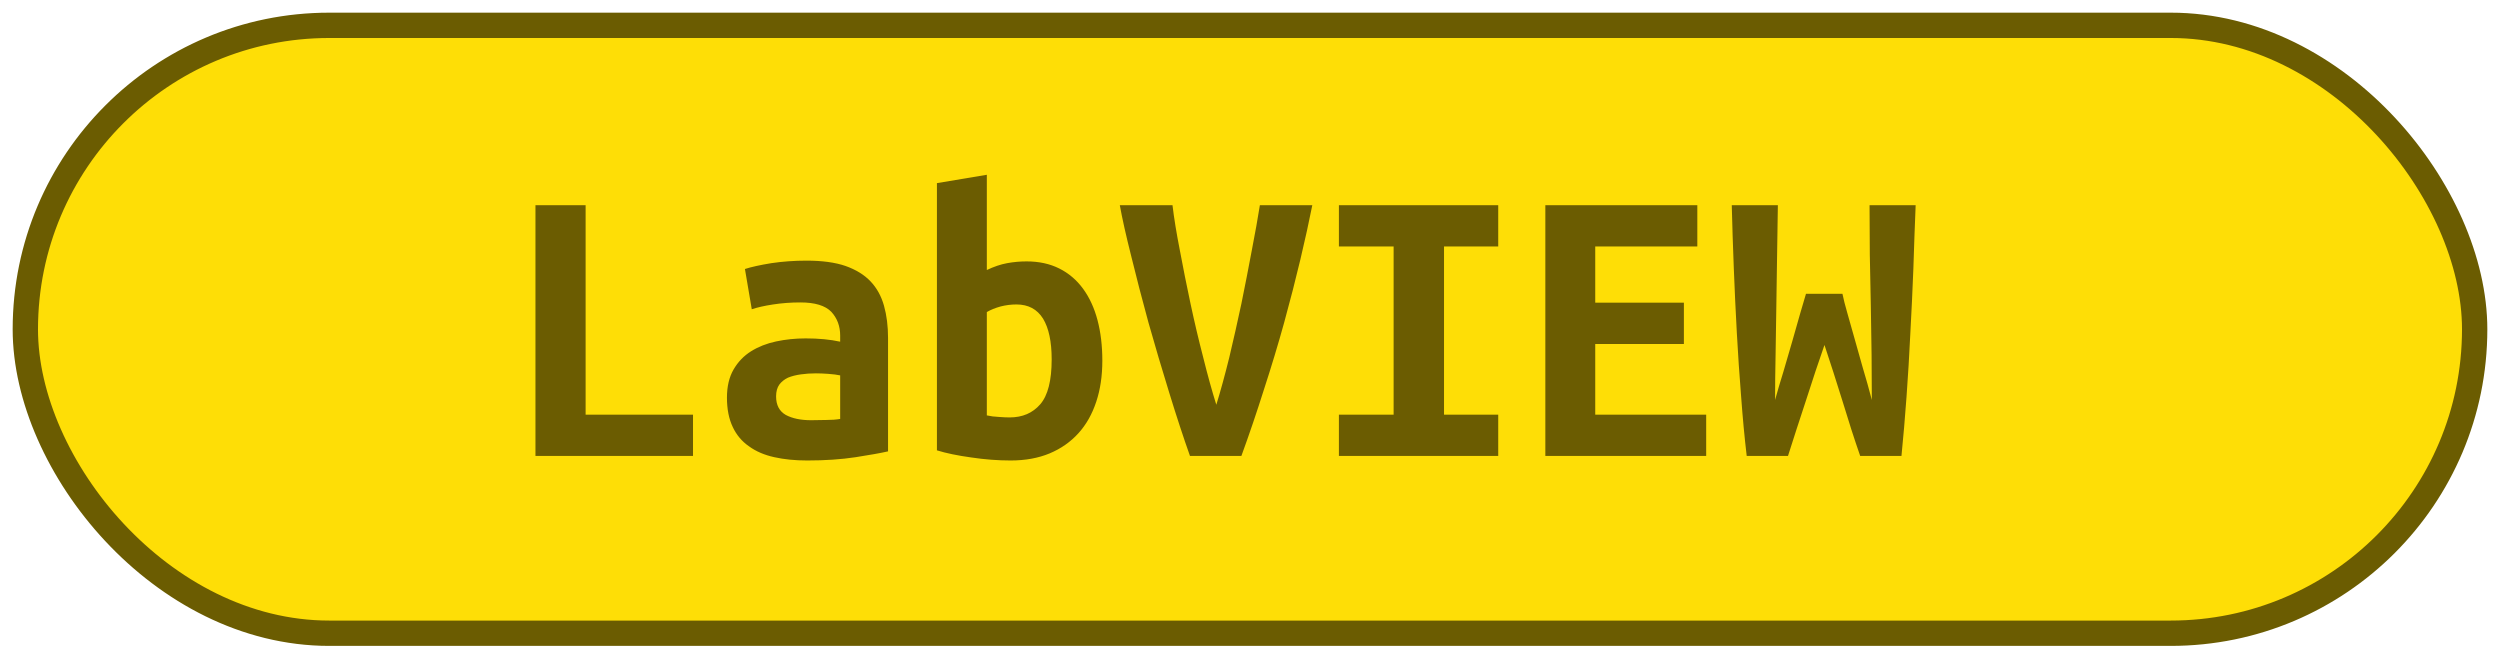<?xml version="1.0" encoding="UTF-8"?><svg height="26" width="98.7" version="1.1" xmlns="http://www.w3.org/2000/svg"><!--Created by Josélio de S. C. Júnior - 2021 - https://github.com/joseliojunior --><rect height="24" width="96.7" rx="12" ry="12" x="1" y="1" fill="#fede06" stroke="#6b5c01" stroke-width="1" /><g transform="translate(0, 8)"><path fill="#6b5c01" d="M27.36 8.37L27.36 10L21.14 10L21.14 0.10L23.12 0.10L23.12 8.37L27.36 8.37ZM32.02 8.59L32.02 8.59Q32.34 8.59 32.64 8.58Q32.94 8.58 33.17 8.54L33.17 8.54L33.17 6.82Q32.98 6.78 32.70 6.76Q32.43 6.74 32.21 6.74L32.21 6.74Q31.90 6.74 31.62 6.78Q31.33 6.82 31.11 6.91Q30.90 7.01 30.77 7.18Q30.64 7.36 30.64 7.65L30.64 7.65Q30.64 8.16 31.02 8.38Q31.41 8.59 32.02 8.59ZM31.84 2.29L31.84 2.29Q32.77 2.29 33.38 2.50Q34 2.72 34.37 3.11Q34.74 3.50 34.90 4.07Q35.06 4.64 35.06 5.34L35.06 5.34L35.06 9.82Q34.62 9.92 33.78 10.05Q32.93 10.18 31.87 10.18L31.87 10.18Q31.15 10.18 30.57 10.05Q29.98 9.92 29.57 9.62Q29.15 9.33 28.93 8.86Q28.70 8.38 28.70 7.70L28.70 7.70Q28.70 7.04 28.96 6.59Q29.22 6.14 29.65 5.87Q30.08 5.60 30.64 5.48Q31.20 5.36 31.81 5.36L31.81 5.36Q32.58 5.36 33.17 5.49L33.17 5.49L33.17 5.25Q33.17 4.69 32.82 4.31Q32.46 3.94 31.60 3.94L31.60 3.94Q31.04 3.94 30.52 4.02Q30 4.10 29.68 4.21L29.68 4.21L29.41 2.62Q29.78 2.50 30.45 2.39Q31.12 2.29 31.84 2.29ZM41.52 6.19L41.52 6.19Q41.52 5.14 41.18 4.58Q40.83 4.02 40.13 4.02L40.13 4.02Q39.81 4.02 39.50 4.10Q39.18 4.19 38.96 4.32L38.96 4.32L38.96 8.40Q39.18 8.45 39.43 8.46Q39.68 8.48 39.86 8.48L39.86 8.48Q40.62 8.48 41.07 7.96Q41.52 7.44 41.52 6.19ZM43.52 6.24L43.52 6.24Q43.52 7.14 43.28 7.86Q43.04 8.59 42.58 9.10Q42.11 9.62 41.44 9.90Q40.77 10.18 39.90 10.18L39.90 10.18Q39.14 10.18 38.34 10.06Q37.54 9.95 36.99 9.78L36.99 9.78L36.99-0.77L38.96-1.10L38.96 2.66Q39.38 2.46 39.76 2.39Q40.14 2.32 40.53 2.32L40.53 2.32Q41.26 2.32 41.82 2.60Q42.38 2.88 42.76 3.40Q43.14 3.92 43.33 4.64Q43.52 5.36 43.52 6.24ZM49.01 10L46.98 10Q46.59 8.90 46.16 7.50Q45.73 6.11 45.34 4.73Q44.96 3.34 44.66 2.11Q44.35 0.88 44.21 0.10L44.21 0.10L46.29 0.10Q46.38 0.86 46.58 1.88Q46.77 2.90 47 3.98Q47.23 5.06 47.50 6.10Q47.76 7.15 48.02 7.98L48.02 7.98Q48.27 7.17 48.53 6.12Q48.78 5.07 49.01 3.99Q49.23 2.91 49.42 1.89Q49.62 0.86 49.74 0.10L49.74 0.10L51.81 0.10Q51.62 1.06 51.34 2.24Q51.06 3.42 50.70 4.73Q50.34 6.03 49.90 7.38Q49.47 8.74 49.01 10L49.01 10ZM59.15 10L52.86 10L52.86 8.37L55.02 8.37L55.02 1.73L52.86 1.73L52.86 0.10L59.15 0.10L59.15 1.73L57.01 1.73L57.01 8.37L59.15 8.37L59.15 10ZM67.36 10L61.01 10L61.01 0.10L67.01 0.10L67.01 1.73L62.98 1.73L62.98 3.95L66.48 3.95L66.48 5.58L62.98 5.58L62.98 8.37L67.36 8.37L67.36 10ZM71.30 3.60L72.74 3.60Q72.80 3.90 72.93 4.35Q73.06 4.80 73.21 5.34Q73.36 5.89 73.54 6.51Q73.73 7.14 73.90 7.79L73.90 7.79Q73.90 6.96 73.89 6.01Q73.87 5.06 73.86 4.06Q73.84 3.07 73.82 2.06Q73.81 1.04 73.81 0.10L73.81 0.10L75.63 0.10Q75.58 1.31 75.54 2.60Q75.49 3.89 75.42 5.16Q75.36 6.43 75.27 7.66Q75.18 8.90 75.07 10L75.07 10L73.44 10Q73.09 8.99 72.74 7.83Q72.38 6.67 72.03 5.62L72.03 5.62Q71.68 6.62 71.30 7.81Q70.91 8.99 70.59 10L70.59 10L68.96 10Q68.83 8.90 68.74 7.66Q68.64 6.42 68.57 5.14Q68.50 3.87 68.45 2.58Q68.40 1.30 68.37 0.10L68.37 0.10L70.19 0.10Q70.18 1.04 70.16 2.05Q70.14 3.06 70.13 4.06Q70.11 5.06 70.10 6.01Q70.08 6.96 70.08 7.79L70.08 7.79Q70.22 7.28 70.41 6.67Q70.59 6.06 70.76 5.47Q70.93 4.88 71.07 4.38Q71.22 3.89 71.30 3.60L71.30 3.60Z"/></g></svg>